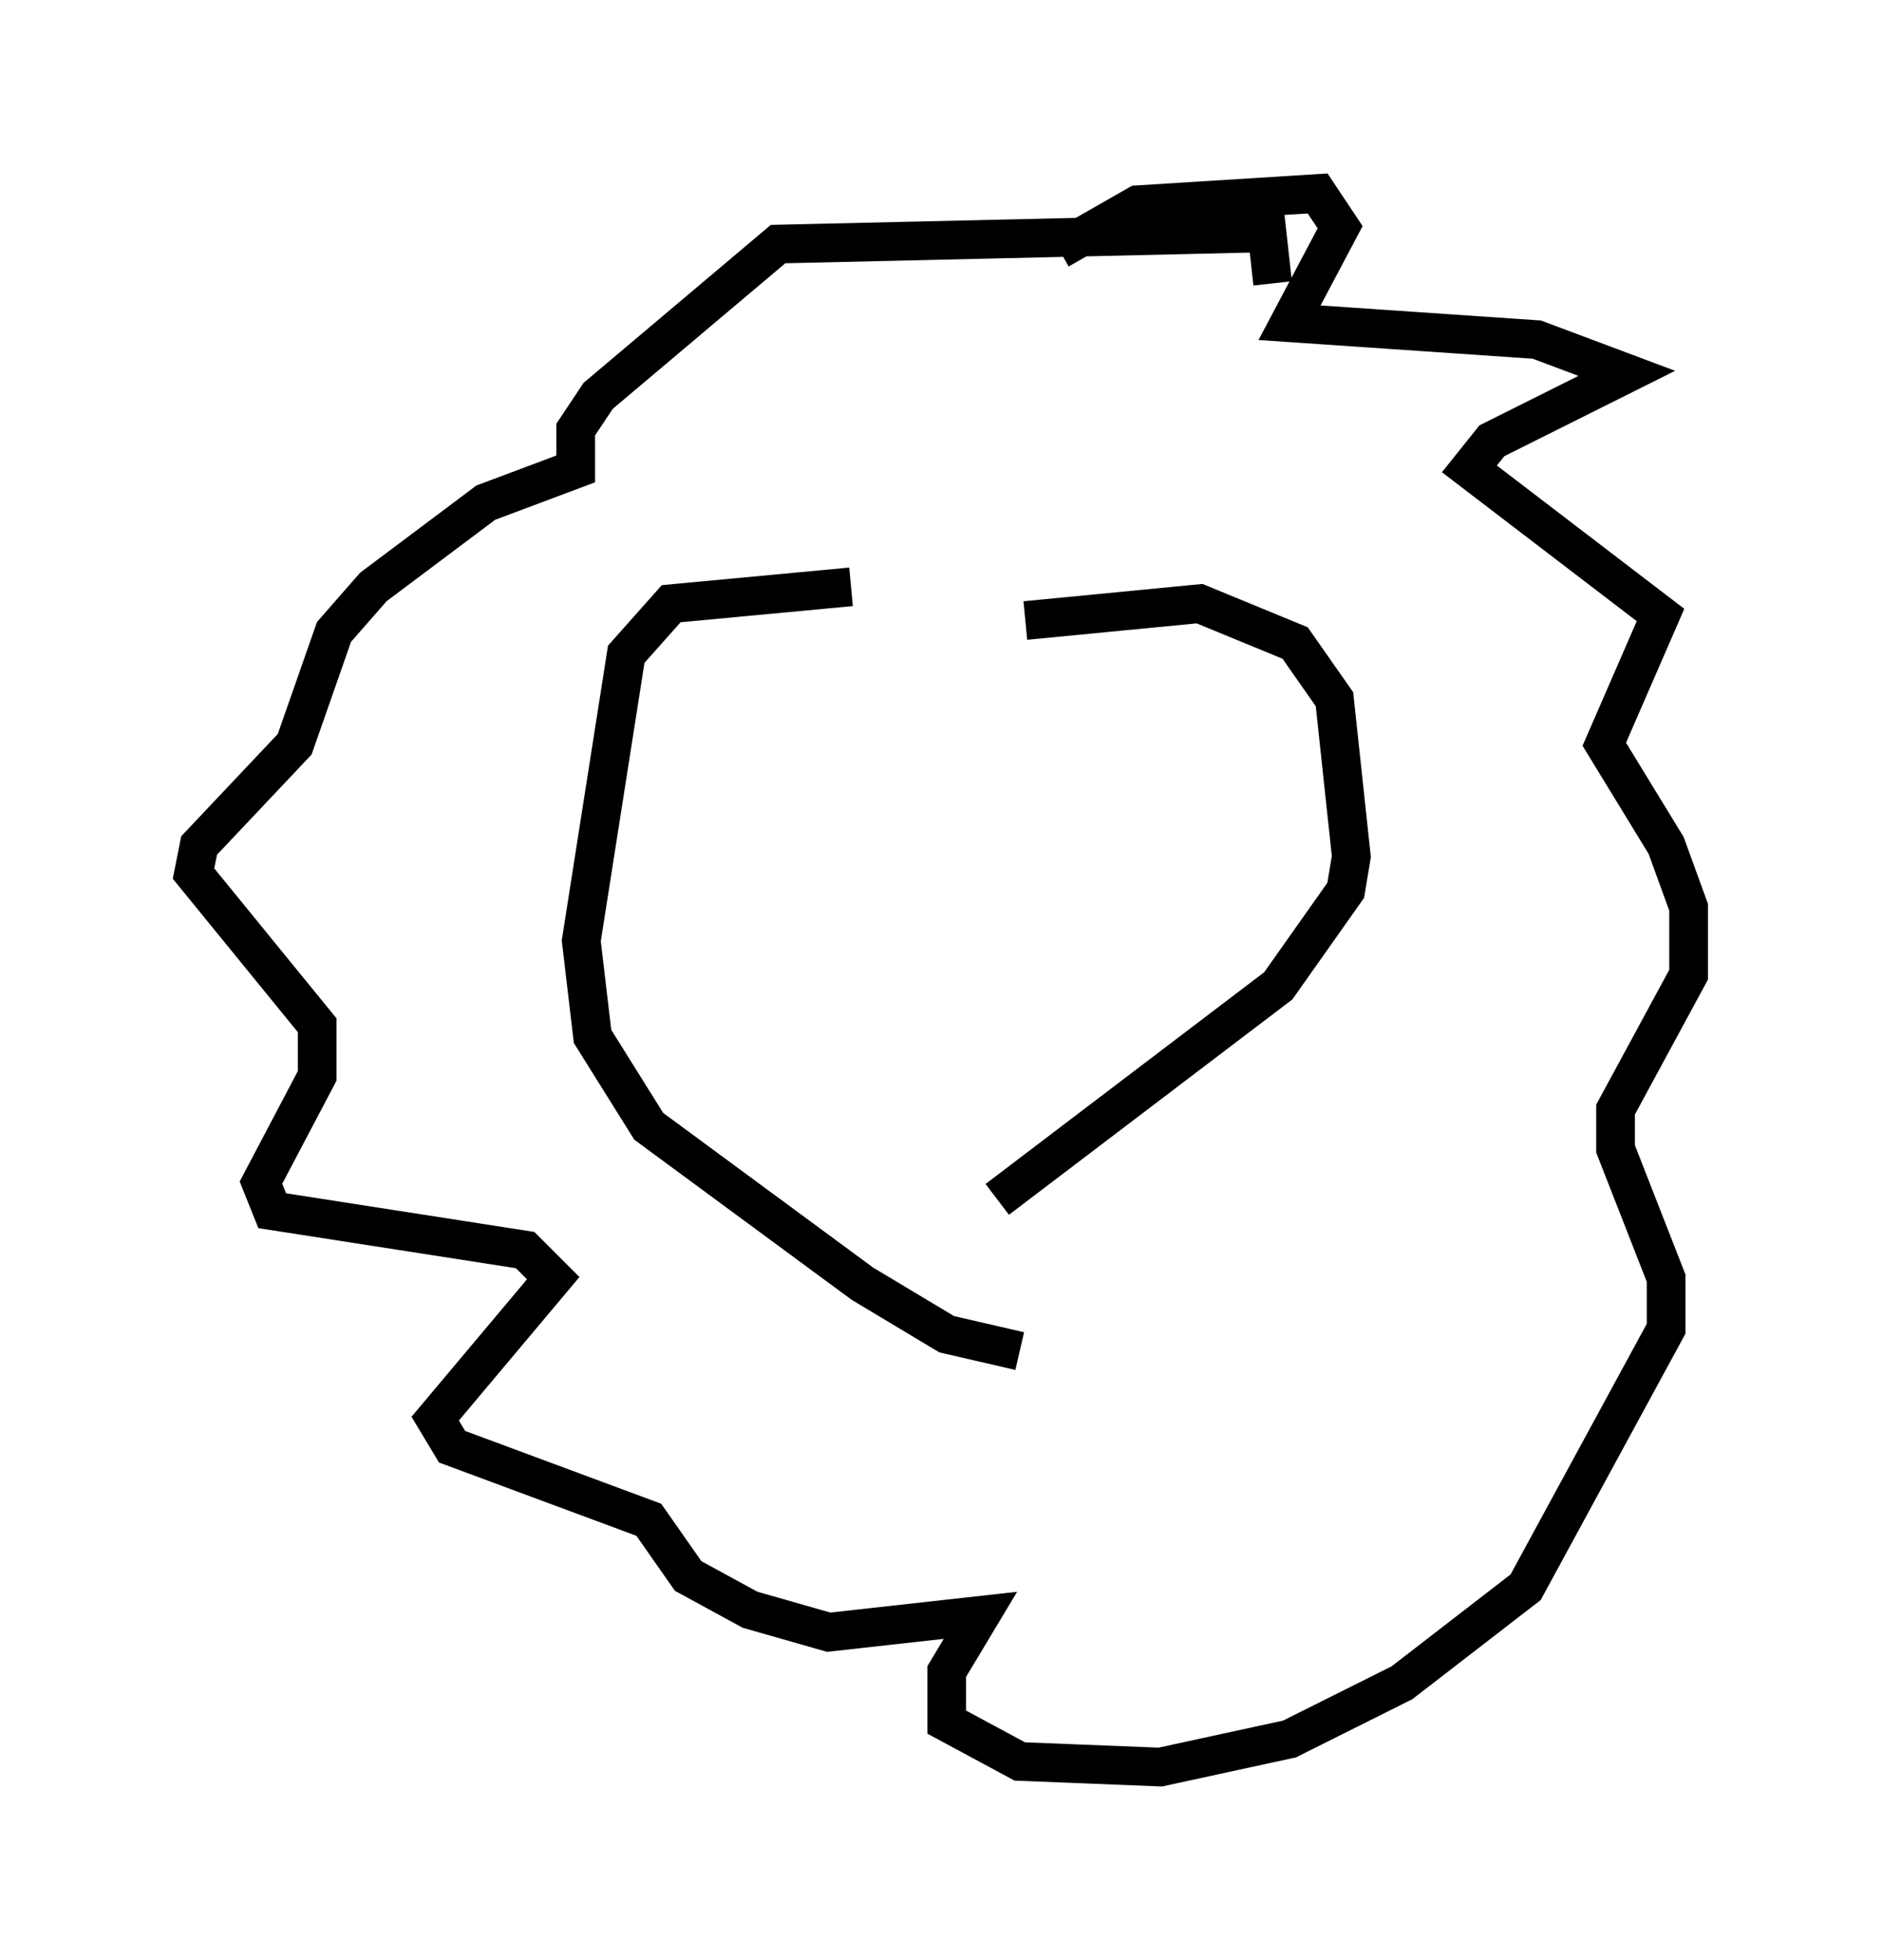 <?xml version="1.0" encoding="utf-8" ?>
<svg baseProfile="full" height="50.67" version="1.1" width="48.637" xmlns="http://www.w3.org/2000/svg" xmlns:ev="http://www.w3.org/2001/xml-events" xmlns:xlink="http://www.w3.org/1999/xlink"><defs /><rect fill="white" height="50.67" width="48.637" x="0" y="0" /><path d="M26.497, 15.894 m-4.503, -0.726 l-4.648, 0.436 -1.162, 1.307 l-1.162, 7.408 0.291, 2.469 l1.453, 2.324 5.52, 4.067 l2.179, 1.307 1.888, 0.436 m0.145, -18.883 l4.503, -0.436 2.469, 1.017 l1.017, 1.453 0.436, 4.067 l-0.145, 0.872 -1.743, 2.469 l-7.263, 5.52 m1.598, -24.547 l2.034, -1.162 4.648, -0.291 l0.581, 0.872 -1.307, 2.469 l6.391, 0.436 2.324, 0.872 l-3.486, 1.743 -0.581, 0.726 l4.939, 3.777 -1.453, 3.341 l1.598, 2.615 0.581, 1.598 l0.0, 1.743 -1.888, 3.486 l0.0, 1.017 1.307, 3.341 l0.0, 1.307 -3.631, 6.682 l-3.196, 2.469 -2.905, 1.453 l-3.341, 0.726 -3.631, -0.145 l-1.888, -1.017 0.0, -1.307 l0.872, -1.453 -3.922, 0.436 l-2.034, -0.581 -1.598, -0.872 l-1.017, -1.453 -5.084, -1.888 l-0.436, -0.726 3.05, -3.631 l-0.726, -0.726 -6.536, -1.017 l-0.291, -0.726 1.453, -2.76 l0.0, -1.307 -3.196, -3.922 l0.145, -0.726 2.469, -2.615 l1.017, -2.905 1.017, -1.162 l2.905, -2.179 2.324, -0.872 l0.0, -1.017 0.581, -0.872 l4.648, -3.922 12.637, -0.291 l0.145, 1.307 " fill="none" stroke="black" stroke-width="1" /></svg>